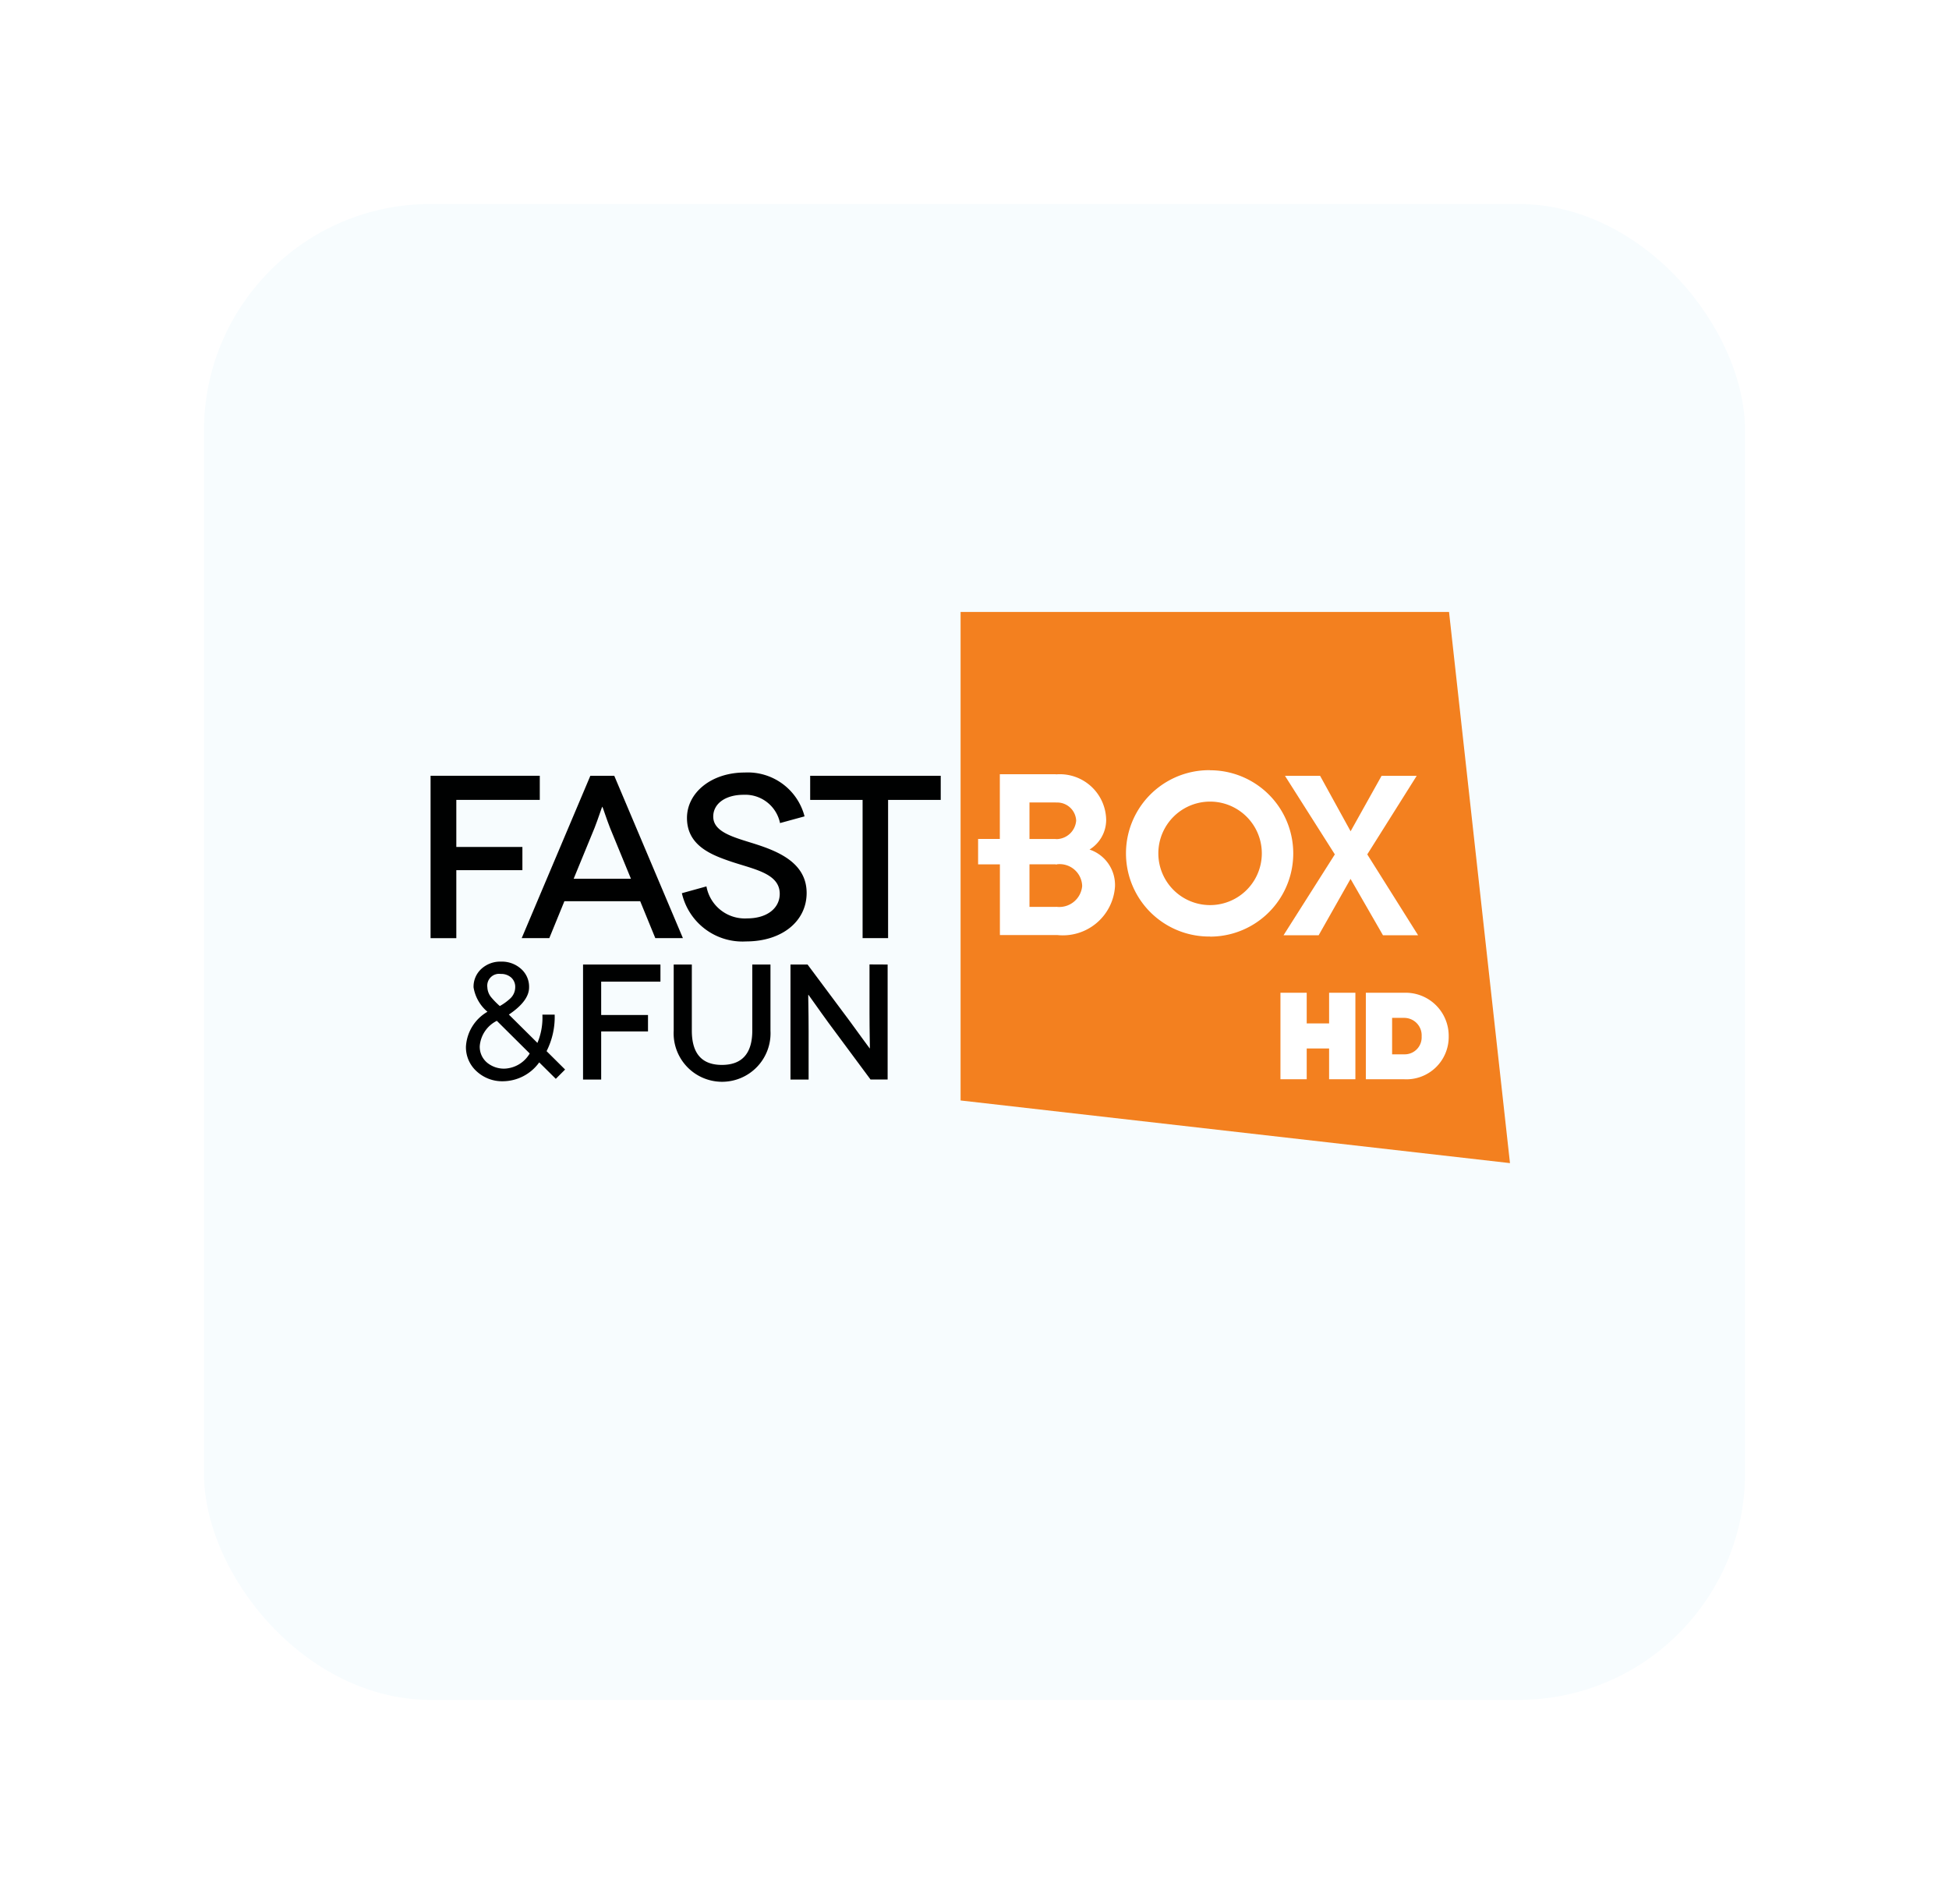 <svg xmlns="http://www.w3.org/2000/svg" xmlns:xlink="http://www.w3.org/1999/xlink" width="86" height="84" viewBox="0 0 86 84">
  <defs>
    <filter id="Rectángulo_18263" x="0" y="0" width="86" height="84" filterUnits="userSpaceOnUse">
      <feOffset dy="3" input="SourceAlpha"/>
      <feGaussianBlur stdDeviation="3" result="blur"/>
      <feFlood flood-opacity="0.161"/>
      <feComposite operator="in" in2="blur"/>
      <feComposite in="SourceGraphic"/>
    </filter>
  </defs>
  <g id="FASTbox" transform="translate(-695 -1112)">
    <g transform="matrix(1, 0, 0, 1, 695, 1112)" filter="url(#Rectángulo_18263)">
      <rect id="Rectángulo_18263-2" data-name="Rectángulo 18263" width="68" height="66" rx="10" transform="translate(9 6)" fill="#f7fcfe"/>
    </g>
    <g id="Grupo_19230" data-name="Grupo 19230" transform="translate(714 1139)">
      <path id="Trazado_38557" data-name="Trazado 38557" d="M173.014,889.906l24.242,2.764-2.689-24.317H173.014Z" transform="translate(-149.628 -868.353)" fill="#f3801f"/>
      <path id="Trazado_38558" data-name="Trazado 38558" d="M195.485,882.8l-1.407,2.487h-1.55l2.264-3.568-2.2-3.466h1.55l1.346,2.446,1.366-2.446h1.55l-2.181,3.466,2.243,3.568h-1.55Z" transform="translate(-154.892 -871.023)" fill="#fff" fill-rule="evenodd"/>
      <path id="Trazado_38559" data-name="Trazado 38559" d="M177.538,882.143H177.5v-1.12h.041a.885.885,0,0,0,.857-.815.837.837,0,0,0-.857-.8H177.5v-1.244h.041a2.046,2.046,0,0,1,2.181,2.019,1.537,1.537,0,0,1-.734,1.3,1.647,1.647,0,0,1,1.122,1.651,2.305,2.305,0,0,1-2.549,2.121H177.5v-1.244h.041a1.013,1.013,0,0,0,1.122-.917.993.993,0,0,0-1.122-.959m-.041,0h-1.162v1.877H177.5v1.244h-2.467v-3.12h-.962l0-1.12h.959v-2.855H177.5v1.244h-1.162v1.612H177.5Z" transform="translate(-149.912 -871.001)" fill="#fff" fill-rule="evenodd"/>
      <path id="Trazado_38560" data-name="Trazado 38560" d="M186.719,883.87h0v1.387a3.67,3.67,0,0,0,0-7.34V879.3a2.283,2.283,0,1,1,0,4.566m0,0a2.283,2.283,0,1,1,0-4.566v-1.387h-.041a3.67,3.67,0,0,0,0,7.34h.041Z" transform="translate(-152.324 -870.933)" fill="#fff" fill-rule="evenodd"/>
      <path id="Trazado_38561" data-name="Trazado 38561" d="M142.124,879.314v2.077h2.916v1.024h-2.916v3h-1.136V878.25h4.819v1.064Z" transform="translate(-140.989 -871.023)" fill="#000101"/>
      <path id="Trazado_38562" data-name="Trazado 38562" d="M151.723,883.785h-3.345l-.665,1.627h-1.218l3.029-7.162h1.054l3.029,7.162h-1.218Zm-.409-.992-.921-2.241c-.153-.388-.327-.931-.337-.931h-.01c-.011,0-.185.543-.338.931l-.921,2.241Z" transform="translate(-142.474 -871.023)" fill="#000101"/>
      <path id="Trazado_38563" data-name="Trazado 38563" d="M160.505,880.284a1.566,1.566,0,0,0-1.607-1.248c-.8,0-1.34.389-1.34.962,0,.686.9.911,1.821,1.2,1.023.327,2.3.829,2.3,2.17,0,1.238-1.074,2.138-2.671,2.138a2.742,2.742,0,0,1-2.834-2.128l1.084-.3a1.722,1.722,0,0,0,1.791,1.412c.911,0,1.443-.471,1.443-1.084,0-.89-1.1-1.075-2.118-1.412-.839-.286-1.975-.686-1.975-1.934,0-1.116,1.074-2.006,2.548-2.006a2.586,2.586,0,0,1,2.64,1.934Z" transform="translate(-145.086 -870.97)" fill="#000101"/>
      <path id="Trazado_38564" data-name="Trazado 38564" d="M169.686,878.25v1.064h-2.323v6.1h-1.125v-6.1h-2.313V878.25Z" transform="translate(-147.176 -871.023)" fill="#000101"/>
      <path id="Trazado_38565" data-name="Trazado 38565" d="M147.5,894.24l-.41.41-.732-.725a1.993,1.993,0,0,1-1.593.832,1.658,1.658,0,0,1-1.154-.425,1.429,1.429,0,0,1-.486-1.108,1.9,1.9,0,0,1,.949-1.533,1.782,1.782,0,0,1-.613-1.076,1.06,1.06,0,0,1,.354-.825,1.232,1.232,0,0,1,.86-.311,1.264,1.264,0,0,1,.868.308,1.05,1.05,0,0,1,.368.828q0,.6-.892,1.2l1.26,1.25a2.868,2.868,0,0,0,.219-1.247h.542a3.337,3.337,0,0,1-.357,1.611Zm-1.561-.708-1.451-1.441a1.369,1.369,0,0,0-.754,1.115.913.913,0,0,0,.326.732,1.17,1.17,0,0,0,.779.262,1.349,1.349,0,0,0,1.1-.669m-.64-2.917a.549.549,0,0,0-.179-.434.667.667,0,0,0-.459-.158.523.523,0,0,0-.591.592.744.744,0,0,0,.188.46,3.606,3.606,0,0,0,.361.365,2.384,2.384,0,0,0,.464-.337.682.682,0,0,0,.216-.489" transform="translate(-141.565 -874.052)" fill="#000101"/>
      <path id="Trazado_38566" data-name="Trazado 38566" d="M151,890.41v1.471h2.066v.725H151v2.124h-.8v-5.075h3.415v.754Z" transform="translate(-143.473 -874.1)" fill="#000101"/>
      <path id="Trazado_38567" data-name="Trazado 38567" d="M159.948,889.655v2.922a2.138,2.138,0,1,1-4.27,0v-2.922h.8v2.914c0,1.023.45,1.515,1.327,1.515s1.341-.492,1.341-1.515v-2.914Z" transform="translate(-144.951 -874.1)" fill="#000101"/>
      <path id="Trazado_38568" data-name="Trazado 38568" d="M167.02,889.655v5.074h-.754l-1.849-2.494c-.45-.616-.884-1.246-.892-1.246h-.007c-.007,0,.015.681.015,1.588v2.153h-.8v-5.074h.754l1.864,2.5c.362.493.87,1.2.877,1.2h.007c.007,0-.015-.748-.015-1.545v-2.16Z" transform="translate(-146.853 -874.1)" fill="#000101"/>
      <path id="Trazado_38569" data-name="Trazado 38569" d="M195.648,895.175h-1.16v-1.358H193.5v1.358h-1.159v-3.816H193.5v1.353h.988v-1.353h1.16Z" transform="translate(-154.841 -874.559)" fill="#fff"/>
      <path id="Trazado_38570" data-name="Trazado 38570" d="M199.183,895.176H197.5V891.36h1.688a1.9,1.9,0,0,1,1.968,1.923,1.868,1.868,0,0,1-1.968,1.893m-.529-1.1h.529a.748.748,0,0,0,.774-.789.771.771,0,0,0-.774-.819h-.529Z" transform="translate(-156.232 -874.559)" fill="#fff"/>
    </g>
  </g>
</svg>
